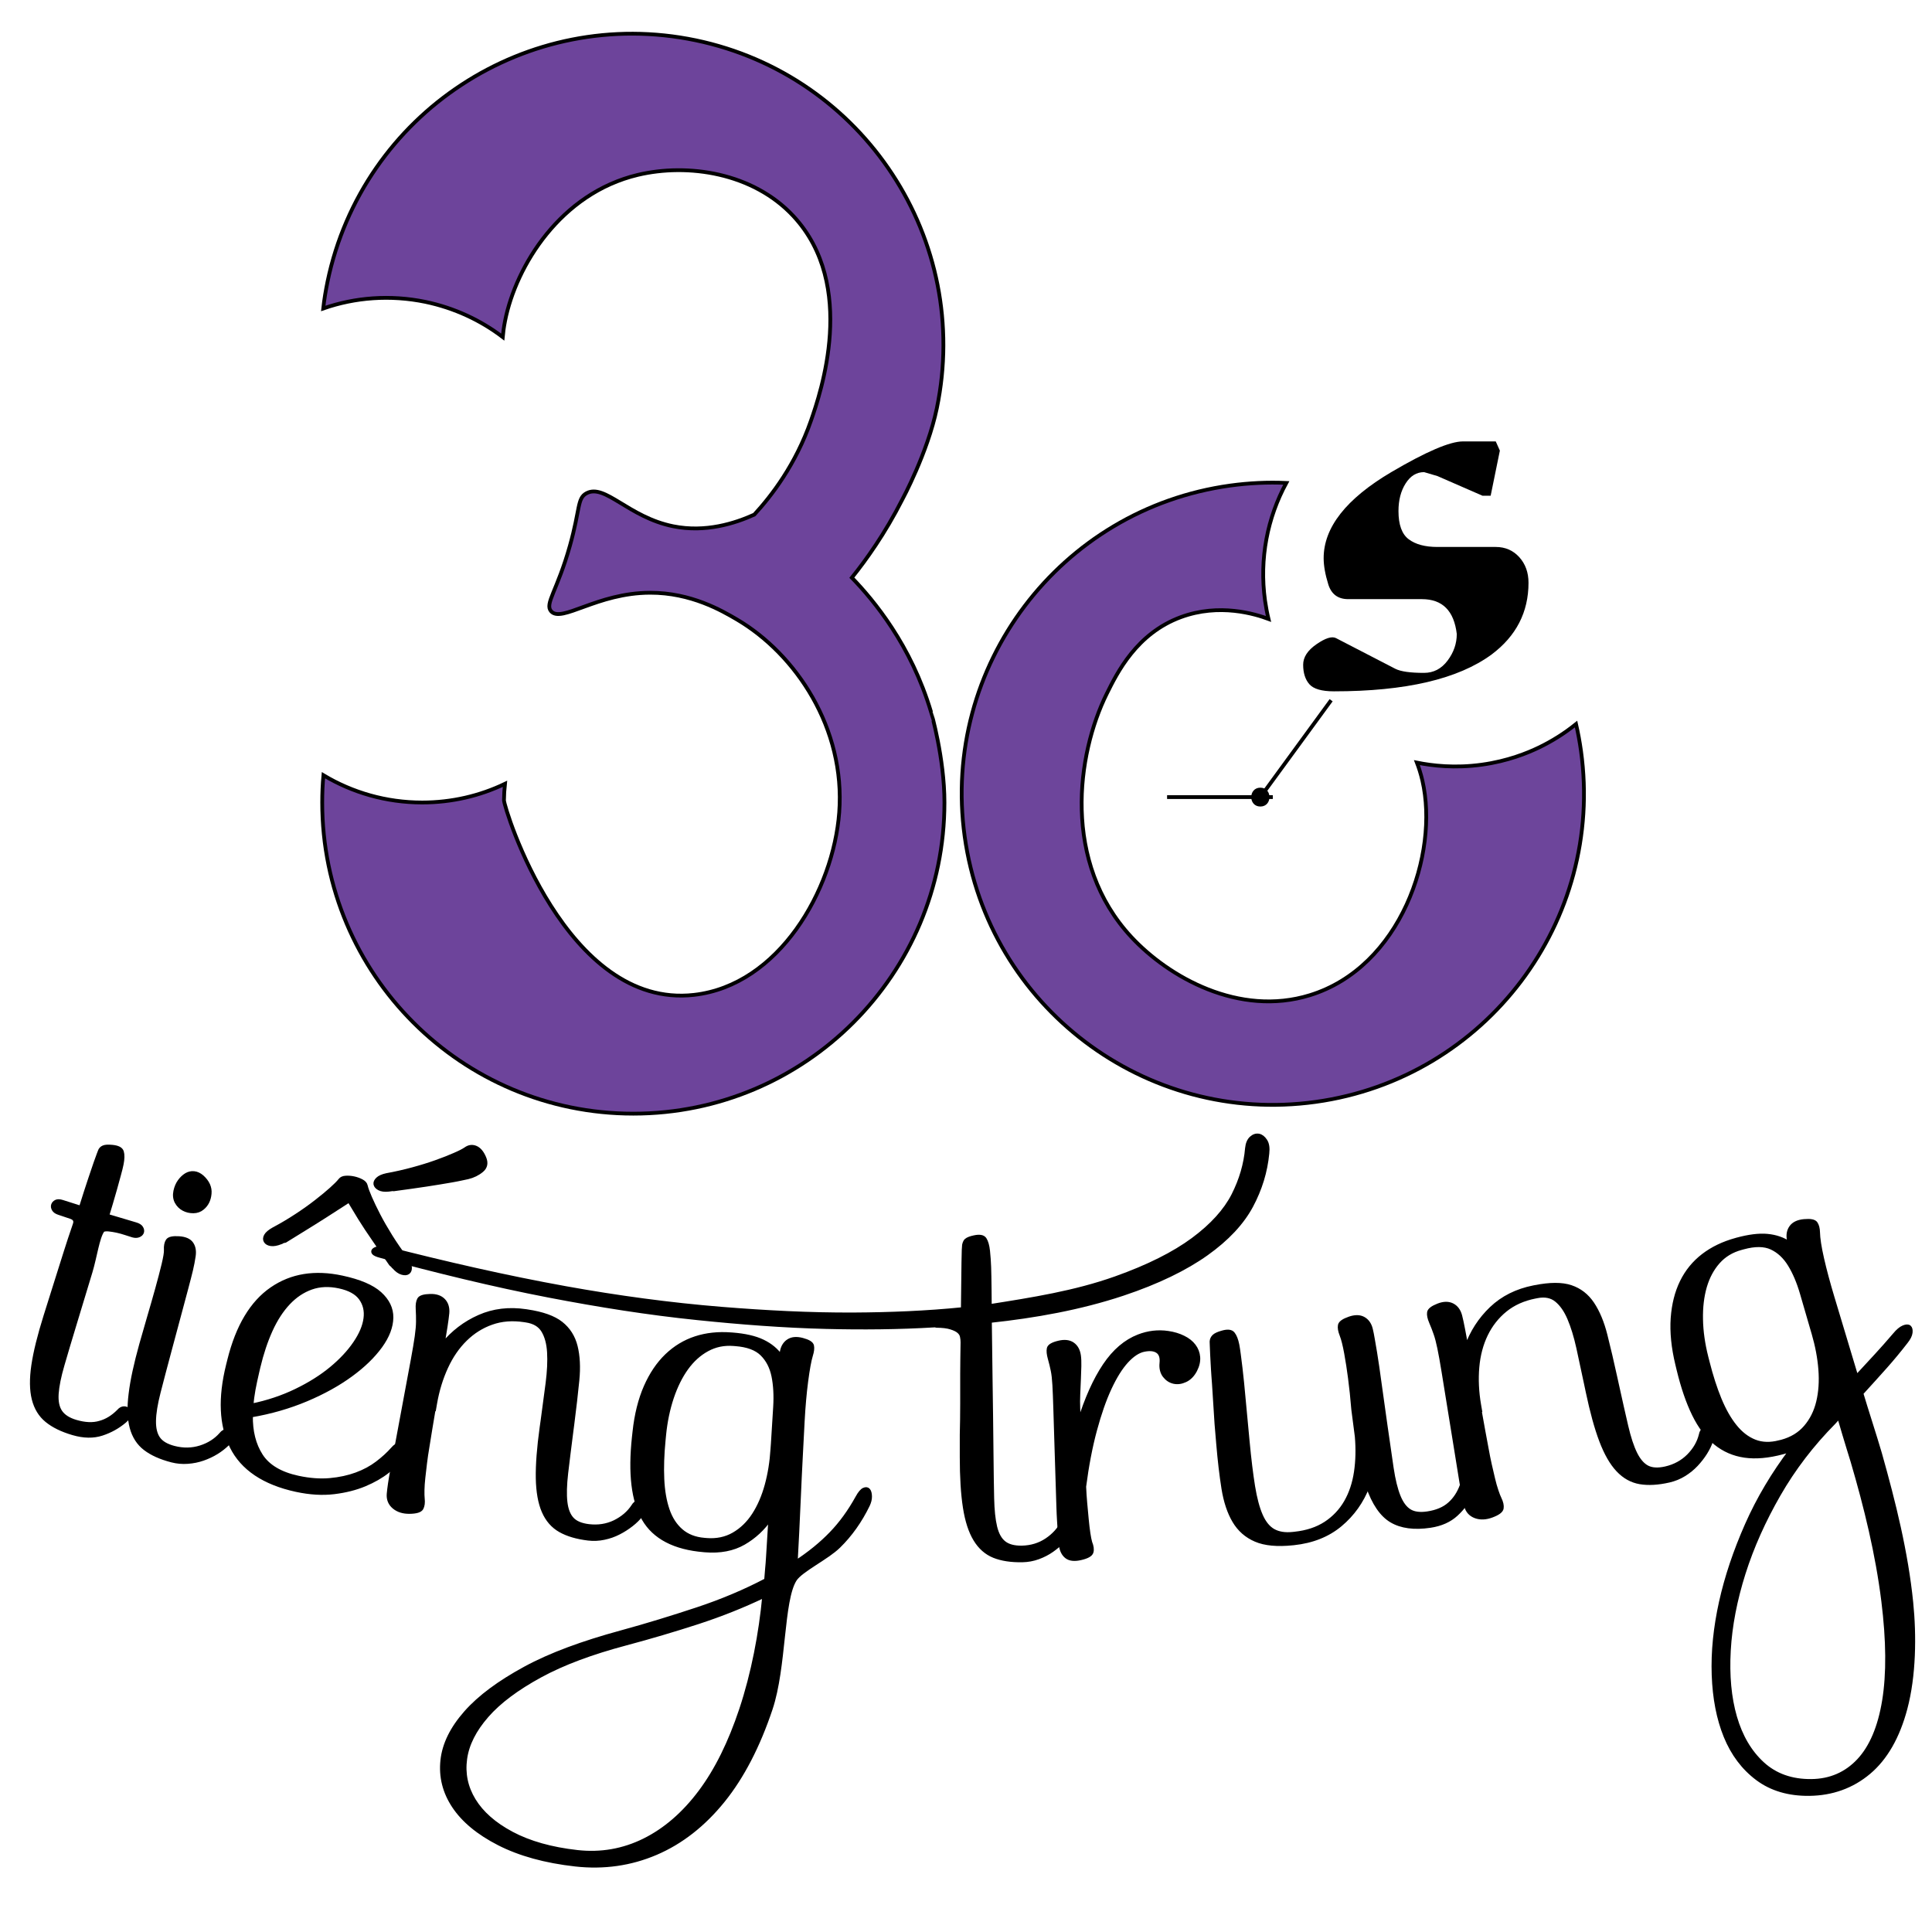 <?xml version="1.0" encoding="utf-8"?>
<!-- Generator: Adobe Illustrator 23.0.0, SVG Export Plug-In . SVG Version: 6.00 Build 0)  -->
<svg version="1.1" id="Layer_1" xmlns="http://www.w3.org/2000/svg" xmlns:xlink="http://www.w3.org/1999/xlink" x="0px" y="0px"
	 viewBox="0 0 512 512" style="enable-background:new 0 0 512 512;" xml:space="preserve">
<style type="text/css">
	.st0{fill:none;stroke:#000000;stroke-miterlimit:10;}
	.st1{fill:#6D449B;stroke:#000000;stroke-miterlimit:10;}
	.st2{fill:#6D459B;stroke:#000000;stroke-miterlimit:10;}
	.st3{stroke:#000000;stroke-miterlimit:10;}
</style>
<path class="st0" d="M202.53,54.06"/>
<g>
	<g>
		<g>
			<path d="M334.01,213.74c3.22,0,3.22-5,0-5C330.79,208.74,330.78,213.74,334.01,213.74L334.01,213.74z"/>
		</g>
	</g>
	<line class="st0" x1="337.31" y1="211.24" x2="309.29" y2="211.24"/>
	<line class="st0" x1="334.01" y1="211.24" x2="352.76" y2="185.57"/>
	<g>
		<g>
			<path d="M405.07,154.44c0,7.78-3.26,14.12-9.77,19c-8.87,6.52-22.8,9.77-41.8,9.77c-3.26,0-5.43-0.64-6.52-1.9
				c-1.09-1.26-1.63-2.99-1.63-5.15c0-1.99,1.17-3.8,3.53-5.43s4.07-2.17,5.16-1.63l15.74,8.14c1.45,0.73,3.98,1.08,7.6,1.08
				c2.53,0,4.61-1.08,6.24-3.25c1.63-2.17,2.44-4.52,2.44-7.06c-0.73-6.15-3.8-9.23-9.23-9.23h-19.54c-2.71,0-4.48-1.31-5.29-3.94
				c-0.81-2.62-1.22-4.93-1.22-6.92c0-8.14,5.97-15.74,17.92-22.8c9.23-5.43,15.56-8.14,19-8.14h8.69l1.09,2.44l-2.44,11.95h-2.17
				l-11.94-5.21l-3.53-1.04c-2,0-3.62,0.99-4.89,2.99c-1.27,1.99-1.9,4.44-1.9,7.33c0,3.62,0.9,6.11,2.71,7.47
				c1.81,1.36,4.34,2.04,7.6,2.04h15.47c2.53,0,4.61,0.91,6.24,2.71C404.25,149.46,405.07,151.72,405.07,154.44z"/>
		</g>
		<g>
			<path class="st1" d="M250.29,212.67c0,45.54-36.92,82.46-82.46,82.46c-45.52,0-82.44-36.92-82.44-82.46
				c0-2.44,0.1-4.85,0.32-7.23c7.65,4.59,16.62,7.23,26.18,7.23c7.84,0,15.29-1.77,21.93-4.95c-0.16,1.43-0.24,2.9-0.26,4.35
				c-0.03,1.92,16.38,55.45,50.37,51.58c22.47-2.56,36.92-27.73,38.47-48.33c1.68-22.25-11.44-41.95-27.14-51.17
				c-3.91-2.29-12.1-7.1-23-7.07c-14.07,0.04-23.48,8.11-26.23,4.89c-1.71-2,1.66-5.41,5.01-17.36c2.75-9.81,1.9-12.53,4.37-13.88
				c4.89-2.67,11.13,6.35,23.01,8.74c8.58,1.72,16.34-0.77,21.47-3.09c4.54-4.94,10.97-13.23,15.04-24.94
				c2.48-7.15,12.38-35.82-4.66-54.16c-10.72-11.54-28-14.08-41.22-10.94c-20.5,4.88-32.32,24.13-35.2,38.68
				c-0.35,1.77-0.53,3.27-0.62,4.31c-5.86-4.47-12.79-7.71-20.46-9.33c-9.37-1.93-18.69-1.19-27.11,1.75
				c0.26-2.38,0.66-4.75,1.15-7.15c9.29-44.57,52.95-73.2,97.53-63.93c44.57,9.29,73.2,52.95,63.93,97.53
				c-2.46,11.85-9.16,24.2-9.16,24.2c-4.59,9.03-9.56,15.96-13.36,20.69c5.78,5.97,15.7,17.84,21,35.63
				C246.76,188.73,250.29,200.88,250.29,212.67z"/>
			<path class="st2" d="M255.65,221.67c6.26,45.11,47.9,76.6,93.01,70.34c45.09-6.26,76.58-47.9,70.32-93.01
				c-0.34-2.41-0.77-4.79-1.31-7.12c-3.03,2.44-6.36,4.55-9.93,6.26c-2.94,1.41-8.14,3.55-15.01,4.5c-7.19,1-13.22,0.27-17.24-0.54
				c0.48,1.25,1.02,2.86,1.46,4.77c4.46,19.34-5.72,49.43-29.83,56.87c-18.74,5.78-37.4-4.76-47.31-15.43
				c-18.4-19.8-14.46-48.41-6.51-64.45c2.78-5.62,7.92-15.99,19.63-20.31c10.24-3.78,19.74-0.82,23.24,0.48
				c-0.38-1.57-0.69-3.22-0.92-4.85c-1.55-11.17,0.65-21.99,5.63-31.2c-4.89-0.22-9.86,0.01-14.89,0.7
				C280.88,134.93,249.39,176.58,255.65,221.67z"/>
			<g>
				<g>
					<path class="st3" d="M31.41,374c0.46-0.54,0.95-0.81,1.45-0.81c0.5,0.01,0.89,0.16,1.15,0.47c0.26,0.31,0.34,0.73,0.23,1.27
						c-0.11,0.54-0.52,1.12-1.24,1.72c-1.74,1.47-3.73,2.58-5.99,3.32c-2.26,0.74-4.81,0.7-7.66-0.13
						c-2.92-0.85-5.24-1.99-6.95-3.39c-1.72-1.4-2.88-3.3-3.48-5.69c-0.6-2.39-0.64-5.37-0.11-8.94c0.53-3.57,1.61-7.91,3.22-13.04
						c0.69-2.19,1.03-3.28,1.72-5.47c0.7-2.22,1.05-3.34,1.75-5.56c0.54-1.73,1.17-3.71,1.87-5.93s1.48-4.59,2.35-7.11
						c0.05-0.15,0.07-0.22,0.12-0.37c0.27-0.87-0.08-1.47-1.05-1.81c-0.97-0.34-2.04-0.7-3.19-1.07c-0.68-0.22-1.13-0.53-1.37-0.95
						c-0.24-0.42-0.3-0.81-0.18-1.18s0.38-0.66,0.78-0.87c0.4-0.21,0.98-0.2,1.72,0.04c1.94,0.62,2.92,0.93,4.86,1.54
						c0.95-3.03,1.74-5.5,2.38-7.4c0.63-1.9,1.14-3.41,1.53-4.51c0.38-1.1,0.66-1.86,0.83-2.29c0.17-0.42,0.26-0.66,0.28-0.73
						c0.15-0.49,0.48-0.85,0.99-1.07c0.5-0.22,1.29-0.24,2.33-0.14c1.46,0.14,2.34,0.57,2.57,1.35c0.23,0.78,0.21,1.88-0.07,3.28
						c-0.14,0.7-0.37,1.65-0.7,2.83c-0.32,1.19-0.67,2.44-1.03,3.75c-0.36,1.31-0.74,2.6-1.12,3.87c-0.39,1.27-0.71,2.34-0.97,3.21
						c3.01,0.91,4.51,1.36,7.53,2.24c0.75,0.22,1.24,0.53,1.49,0.94c0.25,0.41,0.32,0.8,0.21,1.17c-0.11,0.37-0.4,0.66-0.86,0.86
						c-0.47,0.2-1,0.21-1.62,0.03c-0.48-0.14-1.1-0.34-1.88-0.6c-0.77-0.26-1.55-0.47-2.31-0.64c-0.77-0.16-1.49-0.28-2.18-0.35
						c-0.69-0.07-1.41,0.02-1.58,0.23c-1.34,1.79-2.02,7.02-3.21,10.96c-1.19,3.94-2.57,8.48-4.13,13.62
						c-1.32,4.34-2.42,8.03-3.3,11.08c-0.89,3.05-1.4,5.58-1.54,7.6c-0.14,2.02,0.18,3.63,0.97,4.81c0.79,1.18,2.17,2.07,4.13,2.64
						c2.4,0.7,4.5,0.79,6.3,0.25C28.23,376.55,29.89,375.53,31.41,374z"/>
					<path class="st3" d="M46.46,315.64c0.22-1.01,0.59-1.89,1.12-2.61c0.53-0.73,1.12-1.28,1.76-1.67
						c0.65-0.39,1.34-0.55,2.07-0.48c0.73,0.07,1.45,0.4,2.14,0.99c1.49,1.35,2.17,2.84,2.01,4.47c-0.15,1.64-0.78,2.91-1.9,3.82
						c-0.66,0.56-1.46,0.85-2.41,0.86c-0.95,0.01-1.82-0.2-2.61-0.62c-0.79-0.42-1.42-1.05-1.87-1.88
						C46.34,317.68,46.23,316.72,46.46,315.64z M37.4,356.3c0.59-2.12,1.27-4.49,2.04-7.1c0.77-2.61,1.49-5.13,2.17-7.57
						c0.68-2.43,1.24-4.6,1.7-6.49c0.45-1.89,0.67-3.18,0.63-3.86c-0.06-1.09,0.1-1.92,0.48-2.49c0.38-0.57,1.4-0.78,3.05-0.67
						c1.58,0.11,2.68,0.58,3.29,1.45c0.61,0.87,0.79,1.99,0.59,3.33c-0.17,1.15-0.4,2.38-0.7,3.64c-0.3,1.26-0.7,2.8-1.18,4.61
						c-0.49,1.82-1.09,4.07-1.81,6.76c-0.72,2.69-1.61,6.01-2.67,9.95c-1.18,4.38-2.15,8.09-2.93,11.13
						c-0.78,3.04-1.19,5.57-1.22,7.57c-0.03,2,0.35,3.56,1.15,4.68c0.8,1.12,2.18,1.93,4.16,2.44c2.41,0.62,4.74,0.58,6.98-0.13
						c2.23-0.71,4.04-1.87,5.44-3.46c0.44-0.56,0.92-0.84,1.42-0.85c0.5-0.01,0.89,0.13,1.16,0.43c0.27,0.3,0.36,0.72,0.27,1.27
						c-0.09,0.54-0.51,1.13-1.18,1.77c-0.81,0.77-1.76,1.54-2.86,2.21c-1.09,0.67-2.28,1.23-3.56,1.68
						c-1.28,0.45-2.64,0.73-4.07,0.83c-1.43,0.11-2.85-0.02-4.24-0.38c-2.94-0.76-5.29-1.82-7.04-3.16c-1.76-1.34-2.96-3.2-3.6-5.56
						c-0.64-2.36-0.74-5.33-0.29-8.9C35,365.86,35.96,361.48,37.4,356.3z"/>
					<path class="st3" d="M104.08,383.95c0.58-0.68,1.16-1.07,1.74-1.16c0.58-0.09,1.05,0,1.42,0.26c0.36,0.26,0.54,0.68,0.51,1.23
						c-0.03,0.55-0.33,1.18-0.9,1.86c-1.05,1.19-2.42,2.46-4.11,3.79c-1.69,1.33-3.72,2.5-6.09,3.49c-2.37,0.99-5.08,1.68-8.12,2.05
						c-3.04,0.37-6.38,0.18-10-0.6c-8.58-1.85-14.32-5.74-17.15-11.48c-2.83-5.74-3.12-12.93-0.99-21.54
						c0.14-0.57,0.21-0.85,0.35-1.41c2.23-8.99,6.02-15.25,11.27-18.86c5.25-3.61,11.43-4.59,18.65-3.04
						c4.61,0.99,7.95,2.4,10.02,4.27c2.07,1.87,3.1,4,3.06,6.4c-0.04,2.4-1,4.92-2.9,7.55c-1.91,2.63-4.51,5.17-7.83,7.59
						c-3.32,2.43-7.25,4.62-11.8,6.54c-4.56,1.92-9.46,3.34-14.7,4.23c-0.07,4.18,0.81,7.71,2.65,10.59
						c1.84,2.88,5.13,4.86,9.84,5.87c3.02,0.65,5.82,0.86,8.4,0.63c2.58-0.23,4.92-0.74,7.02-1.51c2.1-0.77,3.95-1.77,5.54-2.98
						C101.56,386.51,102.93,385.25,104.08,383.95z M107.56,333.47c0.67,0.92,1.04,1.7,1.09,2.34c0.05,0.64-0.11,1.1-0.48,1.39
						c-0.38,0.29-0.92,0.33-1.63,0.13c-0.71-0.2-1.41-0.7-2.11-1.5c-0.13-0.09-0.23-0.19-0.31-0.31s-0.19-0.22-0.31-0.31
						c-0.12-0.09-0.22-0.17-0.27-0.25c-1.61-2.3-3.11-4.53-4.52-6.57c-1.23-1.78-2.48-3.63-3.66-5.54
						c-1.18-1.91-2.12-3.47-2.84-4.69c-2.29,1.49-4.46,2.88-6.49,4.18c-2.03,1.3-3.86,2.42-5.42,3.39c-1.84,1.14-3.52,2.2-5.03,3.11
						c-0.18,0.04-0.27,0.06-0.45,0.09c-0.15,0.03-0.27,0.09-0.36,0.16c-0.09,0.08-0.21,0.13-0.36,0.16
						c-1.04,0.42-1.91,0.57-2.6,0.47c-0.7-0.1-1.17-0.37-1.43-0.8c-0.26-0.43-0.22-0.92,0.09-1.48c0.32-0.56,0.98-1.11,1.97-1.67
						c2.14-1.14,4.19-2.35,6.13-3.63c1.94-1.27,3.68-2.51,5.23-3.72c1.55-1.2,2.87-2.3,3.97-3.28c1.1-0.98,1.89-1.78,2.38-2.4
						c0.3-0.4,0.8-0.62,1.51-0.66c0.71-0.04,1.42,0.02,2.16,0.18c0.73,0.16,1.41,0.41,2.03,0.74c0.62,0.33,0.99,0.74,1.09,1.23
						c0.18,0.77,0.57,1.83,1.16,3.18c0.59,1.35,1.33,2.9,2.23,4.64c0.9,1.74,1.97,3.6,3.19,5.56S106.09,331.53,107.56,333.47z
						 M68.17,363.73c-0.37,1.58-0.69,3.08-0.96,4.52c-0.26,1.43-0.45,2.84-0.54,4.22c4.23-0.86,8.16-2.18,11.78-3.93
						c3.62-1.75,6.73-3.71,9.34-5.87c2.61-2.16,4.7-4.41,6.28-6.73c1.58-2.32,2.5-4.5,2.76-6.53c0.27-2.03-0.15-3.8-1.24-5.32
						c-1.09-1.52-2.99-2.56-5.68-3.14c-2.69-0.58-5.16-0.48-7.4,0.31s-4.27,2.14-6.07,4.05c-1.8,1.91-3.36,4.31-4.67,7.19
						c-1.31,2.89-2.4,6.16-3.27,9.81C68.37,362.88,68.31,363.17,68.17,363.73z M123.39,304.5c0.86-0.63,1.76-0.75,2.7-0.36
						c0.94,0.4,1.69,1.32,2.27,2.71c0.56,1.34,0.36,2.46-0.68,3.33c-1.04,0.87-2.27,1.48-3.7,1.82c-0.36,0.07-0.91,0.18-1.65,0.35
						s-1.62,0.33-2.61,0.51c-1,0.18-2.06,0.36-3.19,0.54c-1.14,0.18-2.27,0.36-3.41,0.54c-2.7,0.41-5.62,0.82-8.76,1.24
						c-0.13-0.03-0.31-0.03-0.52-0.01c-0.43,0.05-0.71,0.09-0.86,0.12c-1.07,0.11-1.9,0-2.49-0.32c-0.59-0.32-0.93-0.71-1.01-1.15
						c-0.08-0.45,0.12-0.9,0.6-1.36c0.48-0.46,1.26-0.81,2.35-1.05c2.37-0.43,4.69-0.96,6.94-1.57c2.25-0.61,4.31-1.25,6.19-1.92
						c1.87-0.67,3.49-1.3,4.86-1.91C121.78,305.43,122.77,304.92,123.39,304.5z"/>
					<path class="st3" d="M167.79,399.14c0.36-0.61,0.79-0.96,1.29-1.04c0.49-0.08,0.9,0.01,1.2,0.27c0.31,0.26,0.45,0.67,0.44,1.22
						c-0.02,0.55-0.29,1.21-0.81,1.92c-0.67,0.9-1.55,1.76-2.58,2.56c-1.03,0.8-2.14,1.52-3.34,2.13c-1.2,0.62-2.5,1.08-3.9,1.37
						c-1.4,0.3-2.81,0.36-4.23,0.19c-2.99-0.36-5.47-1.09-7.41-2.19c-1.94-1.1-3.41-2.78-4.39-5.04c-0.98-2.25-1.5-5.19-1.57-8.79
						c-0.06-3.6,0.28-8.07,1.02-13.4c0.11-0.77,0.16-1.15,0.27-1.92c0.49-3.53,0.93-6.84,1.32-9.92c0.39-3.08,0.52-5.8,0.38-8.14
						c-0.14-2.34-0.66-4.25-1.55-5.72c-0.9-1.47-2.38-2.35-4.48-2.67c-0.21-0.03-0.31-0.05-0.52-0.08c-3.13-0.47-6-0.25-8.62,0.68
						c-2.62,0.92-4.94,2.38-6.97,4.37c-2.03,1.99-3.73,4.44-5.07,7.36c-1.35,2.92-2.34,6.14-2.95,9.65
						c-0.1,0.57-0.15,0.86-0.25,1.44c-0.04-0.01-0.06-0.01-0.11-0.02c-0.65,3.7-1.18,7.16-1.69,10.26c-0.22,1.33-0.44,2.7-0.6,4.09
						c-0.17,1.38-0.32,2.68-0.45,3.87c-0.13,1.19-0.21,2.28-0.23,3.27c-0.02,0.98,0,1.74,0.06,2.28c0.12,1.07,0.01,1.92-0.33,2.56
						c-0.34,0.63-1.4,0.95-3.16,0.98c-1.69,0.02-3.07-0.4-4.14-1.29c-1.06-0.89-1.54-2.04-1.43-3.47c0.06-0.71,0.17-1.62,0.33-2.71
						c0.16-1.09,0.36-2.26,0.59-3.5c0.23-1.24,0.47-2.51,0.71-3.82c0.24-1.3,0.48-2.56,0.7-3.77c0.86-4.62,1.29-6.94,2.15-11.56
						c0.79-4.27,1.42-7.68,1.9-10.22c0.47-2.55,0.82-4.61,1.04-6.18c0.22-1.57,0.33-2.87,0.34-3.89c0.01-1.02-0.01-2.14-0.08-3.33
						c-0.07-1.13,0.05-2,0.38-2.6c0.33-0.6,1.33-0.89,2.97-0.93c1.5-0.04,2.67,0.34,3.49,1.17s1.18,1.99,1.06,3.4
						c-0.08,0.9-0.25,2.11-0.48,3.62c-0.23,1.51-0.49,3.09-0.78,4.75c2.68-3.28,5.91-5.74,9.69-7.41c3.78-1.67,7.9-2.16,12.42-1.49
						c0.13,0.02,0.19,0.03,0.31,0.05c4.03,0.6,7.01,1.65,8.97,3.2c1.95,1.54,3.25,3.58,3.88,6.11s0.79,5.53,0.45,8.98
						c-0.34,3.45-0.79,7.36-1.35,11.73c-0.07,0.58-0.11,0.87-0.19,1.45c-0.58,4.5-1.05,8.31-1.42,11.43
						c-0.36,3.12-0.43,5.68-0.2,7.67c0.23,1.99,0.82,3.48,1.75,4.48c0.93,1,2.41,1.62,4.42,1.86c2.46,0.29,4.75-0.06,6.86-1.07
						C165,402.3,166.63,400.91,167.79,399.14z"/>
					<path class="st3" d="M227.19,396.85c0.63-1.15,1.2-1.84,1.73-2.08c0.52-0.24,0.93-0.2,1.21,0.13c0.28,0.33,0.43,0.87,0.45,1.62
						c0.02,0.75-0.17,1.54-0.57,2.37c-2.05,4.22-4.63,7.86-7.75,10.91c-3.12,3.06-10.01,6.31-11.6,8.81
						c-3.52,5.51-2.69,23.18-6.42,34.29c-3.27,9.76-7.46,17.92-12.62,24.31c-5.17,6.39-11.12,11.04-17.79,13.89
						c-6.68,2.86-13.83,3.88-21.34,3.04c-8.01-0.89-14.78-2.78-20.25-5.57c-5.47-2.79-9.46-6.11-11.97-9.89
						c-2.51-3.78-3.51-7.84-3.05-12.16c0.46-4.32,2.56-8.53,6.21-12.67c3.65-4.14,8.91-8.01,15.71-11.71s15.32-6.8,25.36-9.54
						c6.96-1.9,13.73-3.99,20.25-6.15c6.52-2.16,12.62-4.73,18.27-7.7c0.06-0.97,0.14-1.96,0.24-2.95c0.1-1,0.18-2.02,0.24-3.05
						c0.25-4.15,0.38-6.23,0.64-10.38c-1.88,2.74-4.23,4.93-7.05,6.55c-2.82,1.62-6.23,2.28-10.21,1.96
						c-0.14-0.01-0.2-0.02-0.34-0.03c-7.8-0.64-13.14-3.45-15.95-8.3c-2.81-4.84-3.65-12.07-2.62-21.67
						c0.06-0.58,0.09-0.87,0.16-1.45c0.49-4.57,1.49-8.54,2.96-11.9c1.47-3.36,3.33-6.11,5.57-8.27c2.24-2.15,4.79-3.7,7.67-4.64
						c2.87-0.94,6.01-1.27,9.43-1.01c0.13,0.01,0.19,0.01,0.31,0.02c3.35,0.26,6.05,0.87,8.09,1.86c2.04,0.98,3.65,2.32,4.82,4.01
						c0.03-0.52,0.09-0.9,0.18-1.16c0.22-1.35,0.81-2.34,1.76-2.96c0.95-0.63,2.19-0.72,3.7-0.33c1.58,0.42,2.46,0.94,2.6,1.6
						c0.14,0.65,0.03,1.51-0.29,2.52c-0.44,1.44-0.85,3.77-1.26,6.89c-0.41,3.13-0.72,6.63-0.93,10.51
						c-0.14,2.72-0.31,5.84-0.49,9.36c-0.19,3.53-0.35,7.02-0.5,10.48c-0.14,3.46-0.3,6.7-0.45,9.71c-0.16,3.01-0.28,5.35-0.37,7.04
						c-0.02,0.35-0.03,0.52-0.05,0.87c3.67-2.4,6.79-4.95,9.37-7.63C222.84,403.73,225.15,400.54,227.19,396.85z M152.98,490.78
						c6.25,0.7,12.19-0.34,17.73-3.08c5.54-2.74,10.51-7.03,14.85-12.83c4.35-5.8,7.93-13.12,10.83-21.82
						c3.17-9.51,5.2-20.15,6.13-30.13c-5.51,2.64-11.38,4.99-17.61,7.02c-6.23,2.02-12.6,3.91-19.1,5.64
						c-8.99,2.39-16.56,5.19-22.66,8.52c-6.1,3.33-10.83,6.83-14.11,10.59c-3.28,3.75-5.22,7.55-5.75,11.44
						c-0.53,3.88,0.22,7.53,2.3,10.94c2.08,3.41,5.43,6.37,10.06,8.83C140.28,488.36,146.07,490.01,152.98,490.78z M204.8,382.55
						c0.21-3.36,0.41-6.58,0.6-9.65c0.19-3.07,0.04-5.81-0.45-8.21c-0.49-2.4-1.5-4.35-3.02-5.85c-1.52-1.5-3.86-2.36-7.01-2.6
						c-0.21-0.02-0.32-0.02-0.53-0.04c-2.52-0.2-4.84,0.28-6.95,1.43c-2.12,1.15-3.95,2.81-5.51,4.97
						c-1.56,2.17-2.84,4.76-3.86,7.79c-1.01,3.03-1.7,6.31-2.05,9.86c-0.06,0.58-0.09,0.87-0.14,1.45
						c-0.37,3.74-0.48,7.16-0.34,10.27c0.14,3.11,0.61,5.82,1.4,8.14c0.79,2.32,1.99,4.17,3.59,5.55c1.6,1.38,3.65,2.18,6.11,2.38
						c0.22,0.02,0.34,0.03,0.56,0.05c2.69,0.22,5.1-0.28,7.21-1.49c2.11-1.21,3.9-2.94,5.35-5.18c1.45-2.24,2.58-4.86,3.4-7.86
						c0.82-3,1.32-6.18,1.53-9.54C204.75,383.43,204.77,383.13,204.8,382.55z"/>
					<path class="st3" d="M330.46,304.3c0.13-1.25,0.52-2.15,1.15-2.71c0.63-0.56,1.28-0.77,1.96-0.65
						c0.67,0.12,1.26,0.58,1.78,1.37c0.52,0.79,0.69,1.91,0.52,3.36c-0.46,4.81-1.87,9.46-4.28,13.95
						c-2.41,4.48-6.35,8.72-11.86,12.64c-5.51,3.92-12.9,7.55-22.14,10.63c-11.36,3.78-23.32,5.9-35.25,7.18
						c0.04,4.08,0.11,9.27,0.2,15.55c0.1,6.28,0.18,12.92,0.25,19.92c0.04,4.53,0.1,8.37,0.17,11.51c0.07,3.14,0.33,5.68,0.8,7.62
						c0.47,1.94,1.25,3.34,2.35,4.2c1.09,0.86,2.66,1.27,4.68,1.24c2.47-0.05,4.67-0.72,6.58-2c1.91-1.28,3.35-2.88,4.33-4.8
						c0.28-0.66,0.65-1.06,1.13-1.2c0.48-0.15,0.89-0.11,1.23,0.1c0.34,0.21,0.54,0.6,0.6,1.15c0.06,0.55-0.19,1.23-0.65,2.02
						c-0.57,0.96-1.29,1.96-2.2,2.89c-0.91,0.94-1.91,1.8-3.01,2.57c-1.1,0.78-2.33,1.41-3.67,1.9c-1.34,0.49-2.73,0.74-4.16,0.77
						c-3.01,0.06-5.53-0.33-7.57-1.15c-2.03-0.82-3.7-2.29-4.97-4.39c-1.28-2.1-2.2-4.93-2.75-8.49c-0.56-3.56-0.83-8.03-0.83-13.41
						c0-2.33,0-3.5,0-5.83c0.07-2.66,0.11-5.38,0.11-8.16c0-2.4,0-5.04,0-7.92c0-2.88,0.07-5.72,0.1-8.4
						c0.01-0.51-0.05-1.04-0.16-1.56c-0.1-0.52-0.38-0.97-0.84-1.36c-0.45-0.39-1.15-0.73-2.09-1.02c-0.94-0.3-2.21-0.45-3.81-0.46
						c-0.07,0-0.14-0.02-0.21-0.05c-0.07-0.03-0.14-0.05-0.21-0.05c-9.55,0.58-19.29,0.66-28.81,0.42
						c-11.33-0.28-22.78-1.17-34.02-2.33c-13.12-1.34-26.34-3.45-39.39-5.96c-15.04-2.89-29.86-6.57-44.65-10.53
						c-1.08-0.28-1.71-0.58-1.9-0.89c-0.19-0.3-0.11-0.57,0.22-0.8c0.33-0.23,0.81-0.38,1.42-0.45c0.62-0.07,1.17-0.06,1.64,0.04
						c15.84,4.06,31.76,7.72,47.77,10.61c13.59,2.45,27.55,4.35,41.29,5.46c11.56,0.93,23.33,1.56,34.97,1.5
						c9.54-0.05,19.33-0.44,28.87-1.41c0.07-5.44,0.12-9.59,0.15-12.44c0.03-2.85,0.12-4.36,0.15-4.47c0.09-0.38,0.2-0.96,0.61-1.31
						c0.4-0.36,1.13-0.62,2.12-0.83c1.4-0.3,2.34-0.16,2.79,0.52c0.44,0.67,0.74,1.73,0.89,3.15c0.15,1.42,0.25,2.85,0.3,4.27
						c0.05,1.42,0.08,3.37,0.11,5.83c0.02,1.79,0.03,2.68,0.04,4.47c11.26-1.78,22.52-3.54,33.3-7.37
						c8.64-3.07,15.49-6.52,20.53-10.25c5.04-3.73,8.58-7.66,10.67-11.73C328.9,312.65,330.1,308.5,330.46,304.3z"/>
					<path class="st3" d="M309.57,353.22c1.49,0.22,2.84,0.62,4.04,1.22c1.21,0.59,2.14,1.33,2.81,2.22
						c0.67,0.89,1.05,1.88,1.14,2.98c0.09,1.1-0.17,2.27-0.79,3.47c-0.66,1.28-1.56,2.19-2.63,2.69c-1.07,0.5-2.09,0.64-3.07,0.42
						s-1.8-0.77-2.47-1.63c-0.66-0.86-0.95-2.01-0.81-3.35c0.15-1.48-0.17-2.55-1.06-3.14c-0.89-0.59-2.11-0.67-3.62-0.35
						c-1.43,0.3-2.97,1.28-4.54,2.99c-1.57,1.71-3.05,4.09-4.47,7.14c-1.42,3.05-2.71,6.76-3.89,11.13
						c-1.18,4.37-2.14,9.35-2.87,14.95c0.06,1.42,0.15,2.9,0.29,4.41c0.13,1.52,0.27,2.96,0.4,4.31c0.13,1.36,0.27,2.57,0.43,3.63
						s0.32,1.88,0.49,2.46c0.42,1.02,0.53,1.87,0.33,2.56c-0.2,0.69-1.16,1.23-2.87,1.62c-1.64,0.38-2.89,0.25-3.74-0.4
						c-0.85-0.65-1.37-1.69-1.56-3.11c-0.1-0.71-0.18-1.62-0.25-2.71c-0.07-1.1-0.15-2.28-0.22-3.54c-0.08-1.26-0.14-2.55-0.18-3.88
						c-0.04-1.33-0.08-2.61-0.12-3.84c-0.15-4.7-0.22-7.05-0.37-11.75c-0.13-4.34-0.24-7.8-0.32-10.39
						c-0.08-2.59-0.16-4.68-0.25-6.26c-0.09-1.58-0.23-2.88-0.44-3.88c-0.21-1-0.46-2.09-0.79-3.23c-0.3-1.09-0.39-1.97-0.24-2.62
						c0.16-0.65,1.04-1.16,2.63-1.54c1.52-0.37,2.76-0.24,3.7,0.4c0.94,0.65,1.51,1.68,1.7,3.1c0.1,0.71,0.13,1.62,0.11,2.72
						c-0.03,1.1-0.07,2.29-0.12,3.55c-0.06,1.27-0.11,2.57-0.17,3.9c-0.06,1.33-0.06,2.61-0.01,3.84c0.03,0.65,0.05,1.26,0.07,1.84
						c0.02,0.58,0.08,1.13,0.17,1.65c1.92-6.17,4.16-11.16,6.73-14.98c2.57-3.82,5.58-6.37,8.99-7.69
						C304.27,353.14,306.88,352.82,309.57,353.22z"/>
					<path class="st3" d="M387.37,393.64c0.19-0.69,0.52-1.12,0.98-1.29c0.46-0.17,0.86-0.14,1.21,0.1
						c0.34,0.24,0.58,0.64,0.71,1.21c0.13,0.57,0.04,1.27-0.28,2.11c-0.95,2.06-2.3,3.91-4.06,5.53c-1.76,1.63-4.07,2.66-6.9,3.08
						c-4.25,0.64-7.69,0.17-10.29-1.37c-2.6-1.54-4.69-4.59-6.26-9.16c-1.56,4.06-3.99,7.48-7.28,10.23
						c-3.29,2.75-7.43,4.4-12.38,4.92c-0.09,0.01-0.13,0.01-0.22,0.02c-4.12,0.43-7.41,0.12-9.84-0.93c-2.44-1.04-4.33-2.71-5.69-5
						c-1.36-2.29-2.31-5.17-2.87-8.63c-0.55-3.46-1.01-7.39-1.38-11.78c-0.18-2.13-0.27-3.2-0.45-5.33
						c-0.26-3.94-0.46-7.54-0.68-10.67c-0.1-1.34-0.21-2.68-0.28-3.97c-0.07-1.29-0.14-2.46-0.19-3.49
						c-0.05-1.03-0.09-1.9-0.11-2.58c-0.02-0.68-0.04-1.05-0.04-1.12c0.03-0.52,0.23-0.98,0.62-1.37c0.39-0.39,1.12-0.72,2.13-1.01
						c1.42-0.42,2.41-0.36,2.93,0.27c0.52,0.63,0.91,1.63,1.18,2.97c0.14,0.7,0.27,1.6,0.41,2.69c0.14,1.09,0.28,2.27,0.44,3.52
						c0.15,1.25,0.29,2.54,0.42,3.86c0.12,1.32,0.24,2.6,0.36,3.82c0.44,4.68,0.66,7.02,1.1,11.71c0.44,4.71,0.93,8.68,1.45,11.92
						c0.53,3.24,1.22,5.82,2.08,7.76c0.86,1.93,1.97,3.28,3.32,4.02c1.35,0.74,3.04,1.01,5.06,0.8c0.22-0.02,0.34-0.04,0.56-0.06
						c3.21-0.34,5.94-1.25,8.19-2.72c2.24-1.47,4.03-3.37,5.36-5.68c1.33-2.32,2.2-4.96,2.64-7.92c0.44-2.96,0.51-6.09,0.23-9.39
						c-0.38-2.89-0.56-4.34-0.94-7.23c-0.24-2.97-0.53-5.75-0.87-8.31c-0.29-2.25-0.63-4.44-1.02-6.58
						c-0.39-2.14-0.79-3.73-1.21-4.79c-0.42-1.06-0.57-1.92-0.44-2.59c0.13-0.67,0.98-1.26,2.53-1.8c1.48-0.52,2.73-0.51,3.72,0.03
						c1,0.55,1.67,1.49,1.99,2.81c0.17,0.69,0.35,1.59,0.53,2.67c0.19,1.09,0.39,2.25,0.6,3.5c0.21,1.24,0.41,2.53,0.59,3.84
						c0.18,1.32,0.36,2.58,0.53,3.8c0.65,4.66,0.98,6.99,1.63,11.64c0.63,4.49,1.18,8.29,1.65,11.4c0.47,3.11,1.08,5.59,1.83,7.45
						c0.75,1.86,1.71,3.14,2.87,3.86c1.16,0.72,2.75,0.93,4.76,0.63c2.45-0.37,4.4-1.19,5.83-2.47
						C385.55,397.32,386.64,395.67,387.37,393.64z"/>
					<path class="st3" d="M450.72,380.21c0.14-0.7,0.42-1.17,0.87-1.41c0.44-0.24,0.85-0.29,1.23-0.15c0.38,0.14,0.66,0.47,0.82,1
						c0.17,0.53,0.14,1.24-0.12,2.08c-0.33,1.08-0.88,2.18-1.57,3.29c-0.7,1.11-1.51,2.15-2.44,3.14c-0.93,0.99-2,1.86-3.22,2.61
						c-1.22,0.75-2.54,1.29-3.94,1.61c-2.95,0.68-5.54,0.82-7.74,0.45c-2.21-0.38-4.16-1.46-5.85-3.26
						c-1.69-1.79-3.17-4.38-4.45-7.75c-1.28-3.37-2.46-7.69-3.57-12.95c-0.16-0.76-0.24-1.14-0.4-1.9c-0.73-3.49-1.43-6.75-2.1-9.79
						s-1.47-5.63-2.39-7.79c-0.92-2.16-2.06-3.77-3.4-4.85c-1.34-1.08-3.05-1.41-5.12-1c-0.21,0.04-0.31,0.06-0.52,0.1
						c-3.12,0.62-5.74,1.8-7.9,3.55c-2.15,1.75-3.85,3.91-5.09,6.46c-1.24,2.56-2.01,5.44-2.29,8.64c-0.28,3.2-0.13,6.56,0.48,10.08
						c0.1,0.57,0.15,0.86,0.25,1.44c-0.04,0.01-0.06,0.01-0.11,0.02c0.64,3.7,1.3,7.14,1.87,10.23c0.24,1.32,0.5,2.69,0.81,4.05
						c0.31,1.36,0.6,2.63,0.88,3.79c0.28,1.17,0.57,2.22,0.89,3.15c0.31,0.93,0.59,1.64,0.83,2.13c0.47,0.97,0.66,1.81,0.55,2.52
						c-0.11,0.71-0.99,1.37-2.64,1.98c-1.58,0.59-3.03,0.66-4.33,0.18c-1.3-0.48-2.14-1.41-2.51-2.79c-0.19-0.69-0.39-1.58-0.6-2.66
						c-0.21-1.08-0.42-2.25-0.62-3.49c-0.2-1.25-0.41-2.52-0.62-3.84c-0.21-1.31-0.42-2.57-0.61-3.79
						c-0.75-4.64-1.13-6.96-1.88-11.61c-0.69-4.28-1.25-7.71-1.66-10.26c-0.41-2.56-0.79-4.61-1.11-6.17
						c-0.32-1.55-0.65-2.82-0.99-3.78c-0.33-0.96-0.73-2.01-1.2-3.1c-0.44-1.04-0.63-1.9-0.52-2.57c0.11-0.67,0.95-1.29,2.47-1.88
						c1.4-0.54,2.63-0.58,3.68-0.07c1.05,0.51,1.78,1.47,2.14,2.84c0.23,0.87,0.48,2.07,0.77,3.56c0.29,1.49,0.58,3.07,0.86,4.73
						c1.42-3.99,3.63-7.4,6.62-10.25c3-2.85,6.72-4.7,11.2-5.59c0.12-0.02,0.19-0.04,0.31-0.06c4-0.79,7.18-0.81,9.54-0.02
						c2.37,0.79,4.28,2.27,5.73,4.44s2.61,4.93,3.46,8.3c0.85,3.36,1.75,7.19,2.69,11.5c0.13,0.57,0.19,0.85,0.31,1.42
						c0.97,4.43,1.82,8.18,2.53,11.23c0.71,3.06,1.51,5.49,2.4,7.28c0.89,1.79,1.95,3,3.17,3.63c1.22,0.62,2.82,0.71,4.81,0.26
						c2.42-0.56,4.47-1.67,6.12-3.33C449.14,384.13,450.22,382.27,450.72,380.21z"/>
					<path class="st3" d="M502.09,353.7c0.84-1.02,1.62-1.67,2.34-1.97c0.72-0.3,1.24-0.31,1.56-0.05c0.32,0.27,0.44,0.76,0.36,1.47
						c-0.08,0.71-0.49,1.52-1.21,2.43c-1.82,2.36-3.64,4.54-5.43,6.56c-1.8,2.02-3.93,4.39-6.41,7.1c0.75,2.48,1.45,4.76,2.11,6.82
						c0.66,2.07,1.21,3.81,1.64,5.24c0.43,1.43,0.75,2.5,0.97,3.21c0.21,0.71,0.28,0.94,0.21,0.7c3.66,13,6.94,26.11,8.29,39.46
						c0.89,8.8,0.77,19.42-1.55,28.13c-1.99,7.49-5.23,13.16-9.69,16.91c-4.46,3.75-9.79,5.64-15.8,5.71
						c-5.4,0.06-10.02-1.28-13.74-4.06c-3.73-2.78-6.54-6.53-8.45-11.2c-1.91-4.68-2.95-10.11-3.17-16.27
						c-0.22-6.16,0.45-12.6,1.93-19.31c1.49-6.71,3.79-13.53,6.86-20.48c3.07-6.95,7.02-13.58,11.82-19.92
						c-0.35,0.16-0.67,0.28-0.96,0.36c-0.29,0.08-0.62,0.17-0.99,0.27c-0.13,0.04-0.2,0.05-0.33,0.09c-3.81,1.03-7.18,1.32-10.1,0.9
						c-2.92-0.42-5.5-1.55-7.73-3.36c-2.23-1.82-4.14-4.35-5.73-7.6c-1.59-3.25-2.94-7.2-4.07-11.86c-0.14-0.57-0.21-0.85-0.34-1.42
						c-1.08-4.47-1.48-8.54-1.23-12.2c0.26-3.66,1.07-6.88,2.43-9.66c1.36-2.78,3.26-5.1,5.69-6.97c2.44-1.87,5.32-3.25,8.66-4.17
						c0.08-0.02,0.12-0.03,0.2-0.06c3.2-0.87,5.91-1.22,8.14-1.01c2.23,0.21,4.18,0.88,5.84,2.01c0-0.27-0.06-0.59-0.17-0.96
						c-0.24-1.35-0.02-2.47,0.67-3.39c0.69-0.91,1.83-1.43,3.41-1.57c1.65-0.15,2.68,0.04,3.07,0.6c0.39,0.56,0.61,1.38,0.63,2.45
						c0.03,1.54,0.38,3.86,1.08,6.93c0.7,3.07,1.61,6.47,2.73,10.19c2.54,8.45,3.81,12.67,6.35,21.12c2-2.16,3.75-4.05,5.23-5.66
						C498.71,357.59,500.33,355.75,502.09,353.7z M490.92,387.27c-0.02-0.06-0.36-1.18-1.03-3.34c-0.67-2.17-1.5-4.96-2.5-8.38
						c-0.25,0.21-0.49,0.43-0.69,0.66c-0.21,0.23-0.43,0.48-0.67,0.75c-5.79,5.85-10.66,12.21-14.63,19.12
						c-3.97,6.91-7.09,13.86-9.31,20.88c-2.22,7.02-3.55,13.83-3.92,20.44c-0.37,6.61,0.16,12.49,1.65,17.63
						c1.49,5.14,3.91,9.27,7.28,12.36c3.37,3.09,7.7,4.64,12.94,4.58c4.98-0.05,9.18-1.86,12.51-5.4c3.33-3.54,5.59-8.85,6.74-15.89
						c1.15-7.05,1.09-15.88-0.22-26.4C497.51,411.75,494.48,399.38,490.92,387.27z M472.15,382.04c2.63-0.71,4.75-2,6.34-3.86
						c1.6-1.86,2.71-4.09,3.33-6.69c0.62-2.6,0.81-5.46,0.57-8.56c-0.24-3.1-0.84-6.27-1.78-9.5c-0.16-0.56-0.24-0.84-0.41-1.4
						c-0.94-3.23-1.84-6.33-2.7-9.29c-0.86-2.95-1.93-5.48-3.21-7.57c-1.28-2.09-2.88-3.59-4.8-4.49c-1.92-0.9-4.41-0.92-7.49-0.08
						c-0.25,0.07-0.37,0.1-0.62,0.17c-2.46,0.67-4.48,1.9-6.06,3.69c-1.58,1.79-2.74,3.97-3.49,6.53c-0.74,2.57-1.08,5.44-1.02,8.64
						c0.06,3.19,0.53,6.52,1.4,9.97c0.14,0.57,0.21,0.85,0.36,1.41c0.92,3.64,1.97,6.9,3.15,9.78c1.19,2.88,2.54,5.27,4.08,7.18
						c1.53,1.91,3.28,3.26,5.23,4.02c1.95,0.76,4.14,0.82,6.55,0.18C471.82,382.13,471.93,382.1,472.15,382.04z"/>
				</g>
			</g>
		</g>
	</g>
</g>
</svg>
